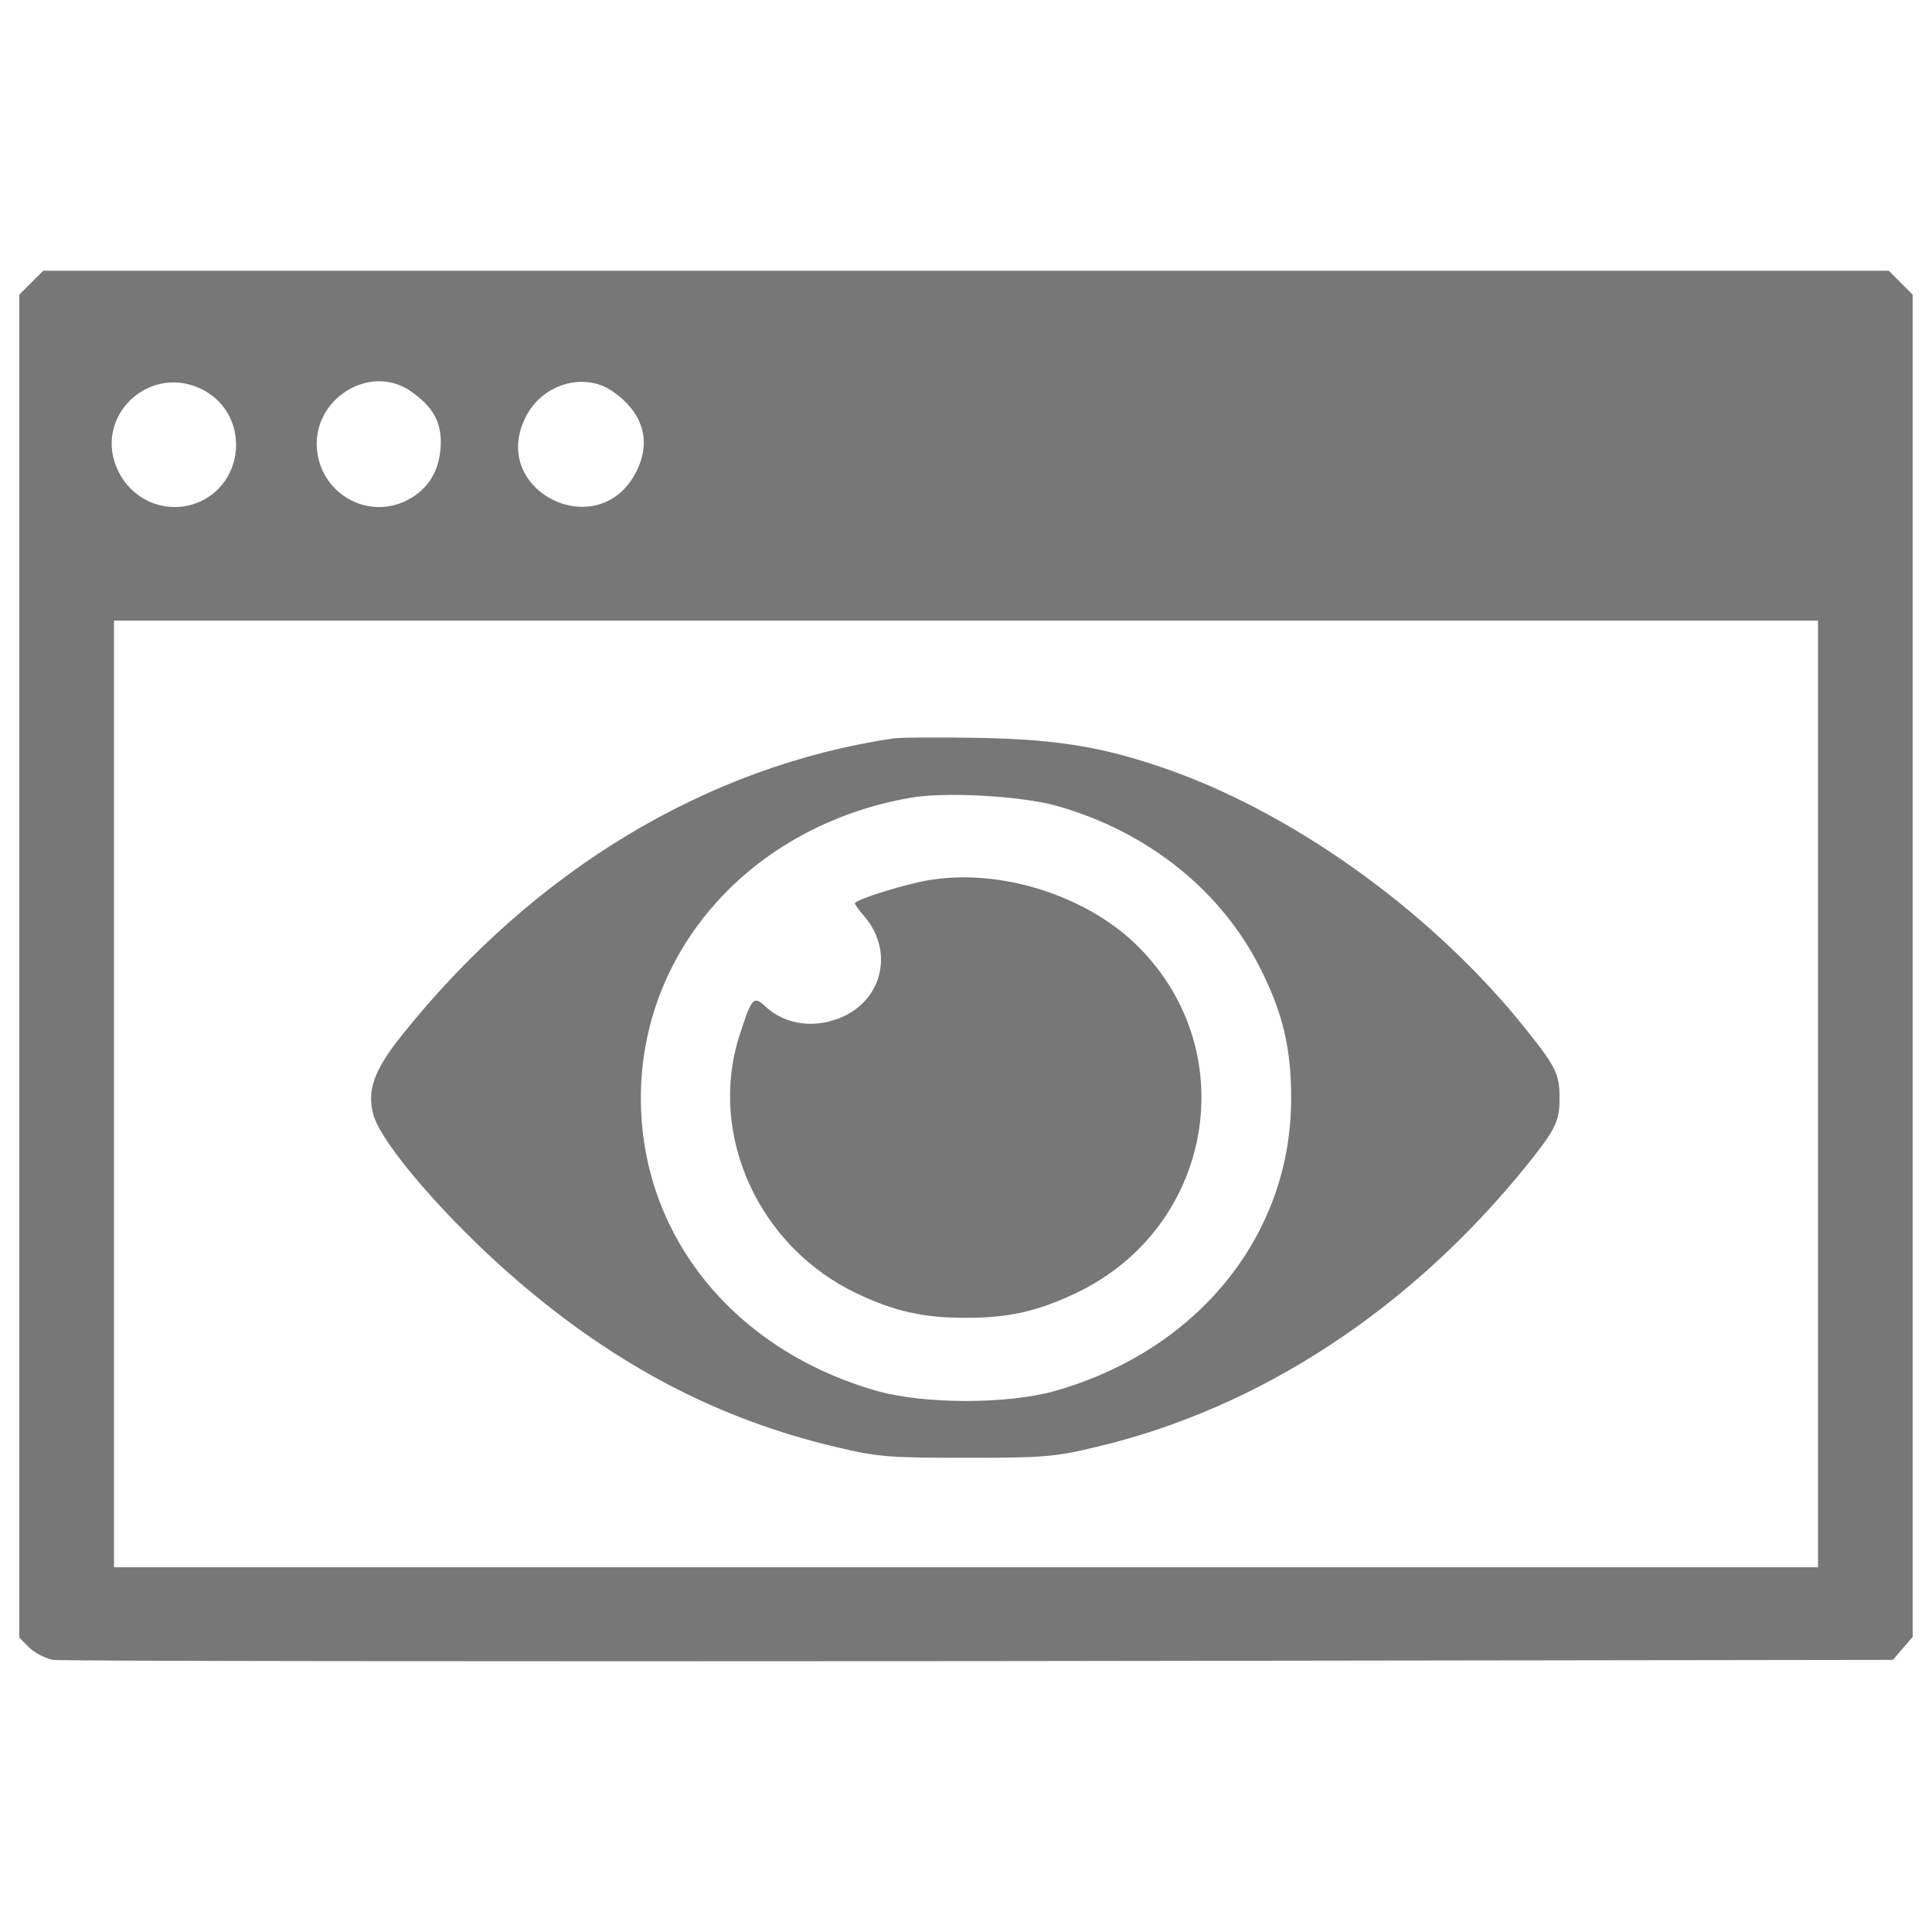 <?xml version="1.0" encoding="utf-8"?>
<!-- Svg Vector Icons : http://www.onlinewebfonts.com/icon -->
<!DOCTYPE svg PUBLIC "-//W3C//DTD SVG 1.1//EN" "http://www.w3.org/Graphics/SVG/1.1/DTD/svg11.dtd">
<svg version="1.1" xmlns="http://www.w3.org/2000/svg" xmlns:xlink="http://www.w3.org/1999/xlink" x="0px" y="0px" viewBox="0 0 1000 1000" enable-background="new 0 0 1000 1000" xml:space="preserve">
<g><g transform="translate(0,511) scale(0.1,-0.1)"><path style="fill:#777" d="M161.8,3646.9l-61.8-61.8V108.3v-3474.7l51.1-51.2c27.7-27.7,83.1-55.4,121.4-63.9c40.5-6.4,2198.6-8.5,4797.7-6.4l4727.5,6.4l51.1,59.6l51.1,59.6V110.4v3474.7l-61.8,61.8l-61.8,61.8H5000H223.6L161.8,3646.9z M1060.8,3086.6c219.4-123.6,213-447.4-8.5-564.6c-159.8-83.1-353.7-19.2-436.7,142.7C468.6,2950.3,779.6,3244.3,1060.8,3086.6z M2123.9,3086.6c112.9-78.8,157.7-153.4,157.7-266.3c-2.1-130-51.1-223.7-149.1-285.5c-206.6-127.8-470.8,6.4-492.1,251.4C1619,3046.1,1913,3229.4,2123.9,3086.6z M3167.8,3086.6c161.9-110.8,206.7-262,123.6-421.8c-193.9-375-758.4-98-573.1,281.2C2801.4,3120.7,3018.7,3186.7,3167.8,3086.6z M9410-552.2v-2450H5000H590v2450v2450h4410h4410V-552.2z"/><path style="fill:#777" d="M4627.2,1288.5c-967.2-142.7-1866.3-683.9-2548-1538.2c-142.7-179-181.1-283.3-147-409.1c40.5-151.3,385.6-549.6,739.3-854.3c515.6-445.3,1050.3-724.3,1657.5-867.1c213-51.1,274.8-55.4,671.1-55.4c396.3,0,458,4.3,671.1,55.4c850,200.2,1634,715.8,2237,1465.7c144.9,181.1,164,221.6,164,340.9c0,121.4-17,159.8-170.4,351.5C7433,368.2,6727.8,881.6,6065.2,1120.2c-340.9,121.4-577.3,161.9-990.6,170.4C4863.7,1294.9,4663.4,1292.8,4627.2,1288.5z M5468.7,939.1c477.2-134.2,865-447.4,1065.2-862.8C6642.6-145.3,6683-322.1,6683-575.6c0-707.3-481.5-1303.8-1225-1514.7c-245-68.2-671.1-68.2-916.1,0C3798.4-1879.4,3317-1285,3317-573.5c0,767,573.1,1408.2,1389,1553.1C4885,1013.7,5285.5,990.3,5468.7,939.1z"/><path style="fill:#777" d="M4816.8,555.7c-117.2-17-392-102.3-392-121.4c0-6.4,23.4-38.3,53.3-72.4c142.7-172.6,93.7-411.2-104.4-509.2c-147-70.3-306.8-51.1-413.3,49c-59.7,55.4-70.3,44.8-134.2-155.5c-161.9-513.4,102.3-1090.8,609.3-1331.5c198.1-93.7,345.1-125.7,564.6-125.7c219.4,0,366.4,32,568.8,127.8c718,340.9,873.5,1269.8,302.5,1813C5607.2,479,5176.8,613.2,4816.8,555.7z"/></g></g>
</svg>
